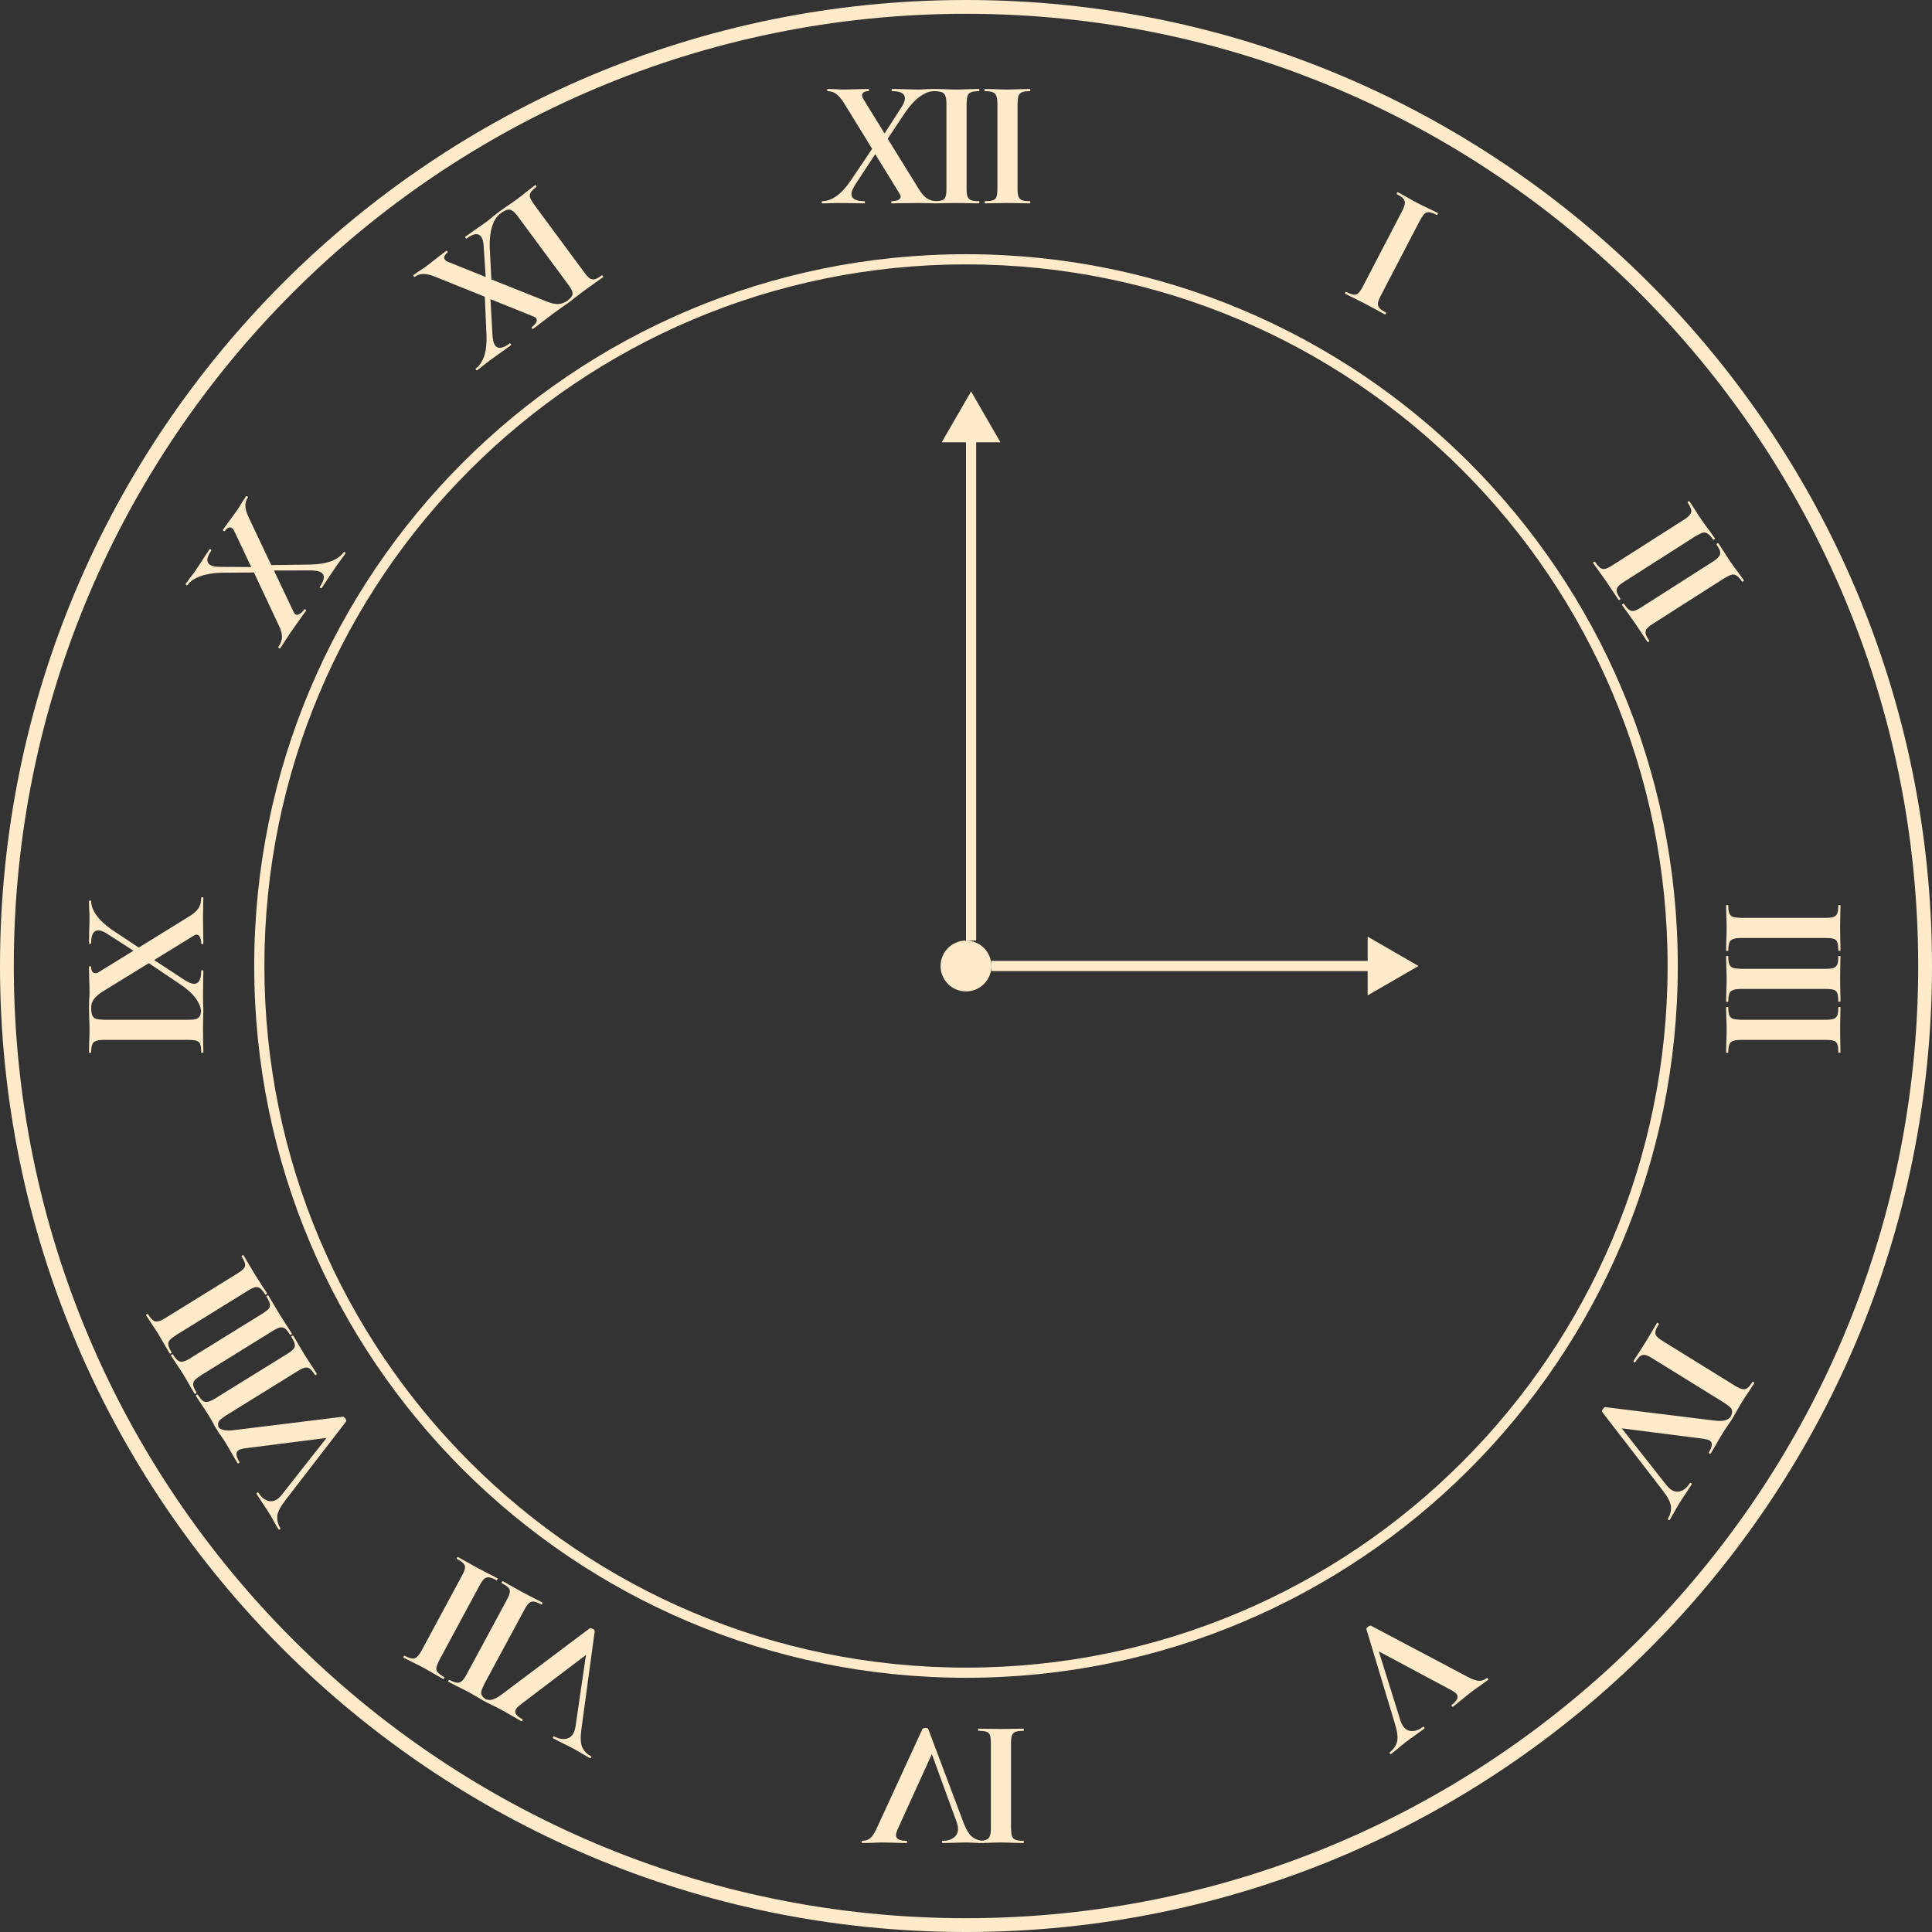 <svg width="380" height="380" viewBox="0 0 380 380" fill="none" xmlns="http://www.w3.org/2000/svg">
<rect x="0" y="0" width="380" height="380" fill="#333333" stroke="none"/>
<path fill-rule="evenodd" clip-rule="evenodd" d="M190 328C266.215 328 328 266.215 328 190C328 113.785 266.215 52 190 52C113.785 52 52 113.785 52 190C52 266.215 113.785 328 190 328ZM190 330C267.32 330 330 267.32 330 190C330 112.68 267.32 50 190 50C112.68 50 50 112.68 50 190C50 267.32 112.68 330 190 330Z" fill="#FFEBC9"/>
<path fill-rule="evenodd" clip-rule="evenodd" d="M190 377.286C293.435 377.286 377.286 293.435 377.286 190C377.286 86.565 293.435 2.714 190 2.714C86.565 2.714 2.714 86.565 2.714 190C2.714 293.435 86.565 377.286 190 377.286ZM190 380C294.934 380 380 294.934 380 190C380 85.066 294.934 0 190 0C85.066 0 0 85.066 0 190C0 294.934 85.066 380 190 380Z" fill="#FFEBC9"/>
<circle cx="190" cy="190" r="5" fill="#FFEBC9"/>
<path d="M184.356 39.568C184.452 39.568 184.5 39.64 184.5 39.784C184.5 39.928 184.452 40 184.356 40C183.684 40 183.156 39.988 182.772 39.964L180.648 39.928L177.48 39.964C176.952 39.988 176.28 40 175.464 40C175.344 40 175.284 39.928 175.284 39.784C175.284 39.64 175.344 39.568 175.464 39.568C175.872 39.568 176.256 39.496 176.616 39.352C176.976 39.184 177.156 38.956 177.156 38.668C177.156 38.524 177.096 38.356 176.976 38.164L172.152 30.316L168.228 36.292C167.724 37.084 167.472 37.708 167.472 38.164C167.472 39.1 168.312 39.568 169.992 39.568C170.088 39.568 170.136 39.64 170.136 39.784C170.136 39.928 170.088 40 169.992 40C169.152 40 168.456 39.988 167.904 39.964L164.88 39.928L163.26 39.964C162.924 39.988 162.432 40 161.784 40C161.664 40 161.604 39.928 161.604 39.784C161.604 39.64 161.664 39.568 161.784 39.568C162.624 39.568 163.524 39.244 164.484 38.596C165.444 37.924 166.38 36.916 167.292 35.572L171.54 29.272L166.14 20.488C165.588 19.576 165.06 18.928 164.556 18.544C164.052 18.136 163.464 17.932 162.792 17.932C162.72 17.932 162.684 17.86 162.684 17.716C162.684 17.572 162.72 17.5 162.792 17.5L164.268 17.536C164.892 17.584 165.372 17.608 165.708 17.608C166.524 17.608 167.58 17.584 168.876 17.536L170.748 17.5C170.868 17.5 170.928 17.572 170.928 17.716C170.928 17.86 170.868 17.932 170.748 17.932C170.412 17.932 170.124 18.004 169.884 18.148C169.668 18.292 169.56 18.496 169.56 18.76C169.56 18.976 169.62 19.18 169.74 19.372L173.988 26.248L177.228 21.208C177.732 20.464 177.984 19.84 177.984 19.336C177.984 18.4 177.156 17.932 175.5 17.932C175.404 17.932 175.356 17.86 175.356 17.716C175.356 17.572 175.392 17.5 175.464 17.5L177.552 17.536C178.896 17.584 179.928 17.608 180.648 17.608C180.984 17.608 181.512 17.584 182.232 17.536L183.672 17.5C183.792 17.5 183.852 17.572 183.852 17.716C183.852 17.86 183.792 17.932 183.672 17.932C182.856 17.932 181.968 18.268 181.008 18.94C180.072 19.588 179.124 20.584 178.164 21.928L174.6 27.292L180.612 37.012C181.164 37.948 181.716 38.608 182.268 38.992C182.82 39.376 183.516 39.568 184.356 39.568ZM183.706 40C183.658 40 183.634 39.928 183.634 39.784C183.634 39.64 183.658 39.568 183.706 39.568C184.45 39.568 184.978 39.508 185.29 39.388C185.626 39.268 185.854 39.04 185.974 38.704C186.094 38.368 186.154 37.828 186.154 37.084V20.416C186.154 19.72 186.082 19.204 185.938 18.868C185.818 18.508 185.59 18.268 185.254 18.148C184.918 18.004 184.402 17.932 183.706 17.932C183.658 17.932 183.622 17.86 183.598 17.716C183.598 17.572 183.634 17.5 183.706 17.5L185.506 17.536C186.562 17.584 187.414 17.608 188.062 17.608C188.782 17.608 189.694 17.584 190.798 17.536L192.562 17.5C192.61 17.5 192.634 17.572 192.634 17.716C192.634 17.86 192.61 17.932 192.562 17.932C191.842 17.932 191.314 18.004 190.978 18.148C190.642 18.292 190.414 18.532 190.294 18.868C190.198 19.204 190.138 19.744 190.114 20.488V37.084C190.114 37.804 190.174 38.332 190.294 38.668C190.438 39.004 190.678 39.244 191.014 39.388C191.35 39.508 191.866 39.568 192.562 39.568C192.61 39.568 192.634 39.64 192.634 39.784C192.634 39.928 192.61 40 192.562 40C191.818 40 191.218 39.988 190.762 39.964L188.134 39.928L185.578 39.964C185.122 39.988 184.498 40 183.706 40ZM193.729 40C193.681 40 193.657 39.928 193.657 39.784C193.657 39.64 193.681 39.568 193.729 39.568C194.473 39.568 195.001 39.508 195.313 39.388C195.649 39.268 195.877 39.04 195.997 38.704C196.117 38.368 196.177 37.828 196.177 37.084V20.416C196.177 19.72 196.105 19.204 195.961 18.868C195.841 18.508 195.613 18.268 195.277 18.148C194.941 18.004 194.425 17.932 193.729 17.932C193.681 17.932 193.645 17.86 193.621 17.716C193.621 17.572 193.657 17.5 193.729 17.5L195.529 17.536C196.585 17.584 197.437 17.608 198.085 17.608C198.805 17.608 199.717 17.584 200.821 17.536L202.585 17.5C202.633 17.5 202.657 17.572 202.657 17.716C202.657 17.86 202.633 17.932 202.585 17.932C201.865 17.932 201.337 18.004 201.001 18.148C200.665 18.292 200.437 18.532 200.317 18.868C200.221 19.204 200.161 19.744 200.137 20.488V37.084C200.137 37.804 200.197 38.332 200.317 38.668C200.461 39.004 200.701 39.244 201.037 39.388C201.373 39.508 201.889 39.568 202.585 39.568C202.633 39.568 202.657 39.64 202.657 39.784C202.657 39.928 202.633 40 202.585 40C201.841 40 201.241 39.988 200.785 39.964L198.157 39.928L195.601 39.964C195.145 39.988 194.521 40 193.729 40Z" fill="#FFEBC9"/>
<path d="M264.558 57.767C264.516 57.745 264.528 57.67 264.594 57.542C264.661 57.415 264.715 57.362 264.758 57.384C265.418 57.727 265.914 57.918 266.246 57.956C266.6 58.005 266.907 57.907 267.169 57.665C267.43 57.422 267.733 56.971 268.076 56.311L275.773 41.526C276.094 40.909 276.269 40.418 276.296 40.053C276.356 39.679 276.264 39.361 276.022 39.099C275.79 38.816 275.366 38.514 274.748 38.193C274.706 38.17 274.707 38.09 274.752 37.951C274.819 37.823 274.884 37.776 274.948 37.809L276.528 38.672C277.442 39.203 278.187 39.617 278.762 39.917C279.4 40.249 280.22 40.649 281.222 41.116L282.803 41.899C282.846 41.921 282.834 41.996 282.767 42.123C282.701 42.251 282.646 42.304 282.604 42.282C281.965 41.949 281.463 41.77 281.099 41.742C280.734 41.715 280.421 41.822 280.16 42.065C279.919 42.319 279.617 42.77 279.252 43.419L271.589 58.14C271.256 58.778 271.066 59.274 271.017 59.628C270.99 59.992 271.092 60.316 271.323 60.599C271.566 60.86 271.996 61.152 272.613 61.473C272.656 61.495 272.644 61.57 272.577 61.698C272.511 61.826 272.456 61.879 272.414 61.856C271.754 61.513 271.227 61.225 270.834 60.993L268.519 59.748L266.236 58.6C265.82 58.41 265.261 58.133 264.558 57.767Z" fill="#FFEBC9"/>
<path d="M313.334 110.72C313.307 110.681 313.354 110.622 313.475 110.545C313.597 110.467 313.671 110.448 313.698 110.488C314.12 111.101 314.47 111.503 314.748 111.696C315.04 111.908 315.362 111.973 315.713 111.891C316.064 111.809 316.554 111.568 317.181 111.168L331.233 102.203C331.819 101.829 332.214 101.492 332.415 101.192C332.651 100.9 332.724 100.583 332.634 100.242C332.565 99.888 332.333 99.424 331.938 98.851C331.911 98.811 331.951 98.743 332.059 98.646C332.18 98.568 332.261 98.559 332.302 98.618L333.293 100.12C333.852 101.016 334.315 101.73 334.682 102.264C335.091 102.857 335.628 103.595 336.295 104.478L337.326 105.912C337.353 105.951 337.306 106.01 337.185 106.087C337.063 106.165 336.989 106.184 336.962 106.144C336.553 105.551 336.193 105.155 335.881 104.956C335.569 104.757 335.237 104.698 334.886 104.78C334.548 104.881 334.059 105.122 333.418 105.503L319.427 114.429C318.82 114.816 318.409 115.15 318.194 115.429C317.992 115.729 317.926 116.055 317.995 116.409C318.085 116.751 318.327 117.208 318.722 117.781C318.749 117.821 318.702 117.879 318.581 117.957C318.459 118.034 318.385 118.053 318.358 118.013C317.936 117.401 317.605 116.9 317.367 116.512L315.906 114.328L314.426 112.242C314.147 111.88 313.783 111.372 313.334 110.72ZM319.019 118.974C318.992 118.934 319.039 118.876 319.16 118.799C319.282 118.721 319.356 118.702 319.383 118.742C319.805 119.354 320.156 119.757 320.434 119.949C320.725 120.161 321.047 120.227 321.398 120.145C321.75 120.063 322.239 119.822 322.866 119.422L336.918 110.457C337.505 110.082 337.899 109.746 338.1 109.446C338.336 109.154 338.409 108.837 338.319 108.496C338.25 108.141 338.018 107.678 337.623 107.105C337.596 107.065 337.636 106.997 337.744 106.899C337.866 106.822 337.947 106.813 337.988 106.872L338.978 108.374C339.537 109.269 340 109.984 340.367 110.518C340.776 111.111 341.313 111.849 341.98 112.732L343.011 114.166C343.038 114.205 342.991 114.264 342.87 114.341C342.749 114.418 342.674 114.437 342.647 114.398C342.239 113.805 341.878 113.409 341.566 113.21C341.254 113.01 340.923 112.952 340.571 113.034C340.234 113.135 339.744 113.376 339.104 113.757L325.112 122.683C324.505 123.07 324.094 123.404 323.879 123.683C323.678 123.982 323.611 124.309 323.681 124.663C323.77 125.005 324.012 125.462 324.407 126.035C324.434 126.074 324.387 126.133 324.266 126.21C324.144 126.288 324.07 126.307 324.043 126.267C323.621 125.655 323.291 125.154 323.052 124.766L321.592 122.582L320.111 120.496C319.833 120.134 319.468 119.626 319.019 118.974Z" fill="#FFEBC9"/>
<path d="M362 206.984C362 207.032 361.928 207.056 361.784 207.056C361.64 207.056 361.568 207.032 361.568 206.984C361.568 206.24 361.508 205.712 361.388 205.4C361.268 205.064 361.04 204.836 360.704 204.716C360.368 204.596 359.828 204.536 359.084 204.536H342.416C341.72 204.536 341.204 204.608 340.868 204.752C340.508 204.872 340.268 205.1 340.148 205.436C340.004 205.772 339.932 206.288 339.932 206.984C339.932 207.032 339.86 207.068 339.716 207.092C339.572 207.092 339.5 207.056 339.5 206.984L339.536 205.184C339.584 204.128 339.608 203.276 339.608 202.628C339.608 201.908 339.584 200.996 339.536 199.892L339.5 198.128C339.5 198.08 339.572 198.056 339.716 198.056C339.86 198.056 339.932 198.08 339.932 198.128C339.932 198.848 340.004 199.376 340.148 199.712C340.292 200.048 340.532 200.276 340.868 200.396C341.204 200.492 341.744 200.552 342.488 200.576H359.084C359.804 200.576 360.332 200.516 360.668 200.396C361.004 200.252 361.244 200.012 361.388 199.676C361.508 199.34 361.568 198.824 361.568 198.128C361.568 198.08 361.64 198.056 361.784 198.056C361.928 198.056 362 198.08 362 198.128C362 198.872 361.988 199.472 361.964 199.928L361.928 202.556L361.964 205.112C361.988 205.568 362 206.192 362 206.984ZM362 196.962C362 197.01 361.928 197.034 361.784 197.034C361.64 197.034 361.568 197.01 361.568 196.962C361.568 196.218 361.508 195.69 361.388 195.378C361.268 195.042 361.04 194.814 360.704 194.694C360.368 194.574 359.828 194.514 359.084 194.514H342.416C341.72 194.514 341.204 194.586 340.868 194.73C340.508 194.85 340.268 195.078 340.148 195.414C340.004 195.75 339.932 196.266 339.932 196.962C339.932 197.01 339.86 197.046 339.716 197.07C339.572 197.07 339.5 197.034 339.5 196.962L339.536 195.162C339.584 194.106 339.608 193.254 339.608 192.606C339.608 191.886 339.584 190.974 339.536 189.87L339.5 188.106C339.5 188.058 339.572 188.034 339.716 188.034C339.86 188.034 339.932 188.058 339.932 188.106C339.932 188.826 340.004 189.354 340.148 189.69C340.292 190.026 340.532 190.254 340.868 190.374C341.204 190.47 341.744 190.53 342.488 190.554H359.084C359.804 190.554 360.332 190.494 360.668 190.374C361.004 190.23 361.244 189.99 361.388 189.654C361.508 189.318 361.568 188.802 361.568 188.106C361.568 188.058 361.64 188.034 361.784 188.034C361.928 188.034 362 188.058 362 188.106C362 188.85 361.988 189.45 361.964 189.906L361.928 192.534L361.964 195.09C361.988 195.546 362 196.17 362 196.962ZM362 186.939C362 186.987 361.928 187.011 361.784 187.011C361.64 187.011 361.568 186.987 361.568 186.939C361.568 186.195 361.508 185.667 361.388 185.355C361.268 185.019 361.04 184.791 360.704 184.671C360.368 184.551 359.828 184.491 359.084 184.491H342.416C341.72 184.491 341.204 184.563 340.868 184.707C340.508 184.827 340.268 185.055 340.148 185.391C340.004 185.727 339.932 186.243 339.932 186.939C339.932 186.987 339.86 187.023 339.716 187.047C339.572 187.047 339.5 187.011 339.5 186.939L339.536 185.139C339.584 184.083 339.608 183.231 339.608 182.583C339.608 181.863 339.584 180.951 339.536 179.847L339.5 178.083C339.5 178.035 339.572 178.011 339.716 178.011C339.86 178.011 339.932 178.035 339.932 178.083C339.932 178.803 340.004 179.331 340.148 179.667C340.292 180.003 340.532 180.231 340.868 180.351C341.204 180.447 341.744 180.507 342.488 180.531H359.084C359.804 180.531 360.332 180.471 360.668 180.351C361.004 180.207 361.244 179.967 361.388 179.631C361.508 179.295 361.568 178.779 361.568 178.083C361.568 178.035 361.64 178.011 361.784 178.011C361.928 178.011 362 178.035 362 178.083C362 178.827 361.988 179.427 361.964 179.883L361.928 182.511L361.964 185.067C361.988 185.523 362 186.147 362 186.939Z" fill="#FFEBC9"/>
<path d="M40 206.984C40 207.032 39.928 207.056 39.784 207.056C39.64 207.056 39.568 207.032 39.568 206.984C39.568 206.24 39.508 205.712 39.388 205.4C39.268 205.064 39.04 204.836 38.704 204.716C38.368 204.596 37.828 204.536 37.084 204.536H20.416C19.72 204.536 19.204 204.608 18.868 204.752C18.508 204.872 18.268 205.1 18.148 205.436C18.004 205.772 17.932 206.288 17.932 206.984C17.932 207.032 17.86 207.068 17.716 207.092C17.572 207.092 17.5 207.056 17.5 206.984L17.536 205.184C17.584 204.128 17.608 203.276 17.608 202.628C17.608 201.908 17.584 200.996 17.536 199.892L17.5 198.128C17.5 198.08 17.572 198.056 17.716 198.056C17.86 198.056 17.932 198.08 17.932 198.128C17.932 198.848 18.004 199.376 18.148 199.712C18.292 200.048 18.532 200.276 18.868 200.396C19.204 200.492 19.744 200.552 20.488 200.576H37.084C37.804 200.576 38.332 200.516 38.668 200.396C39.004 200.252 39.244 200.012 39.388 199.676C39.508 199.34 39.568 198.824 39.568 198.128C39.568 198.08 39.64 198.056 39.784 198.056C39.928 198.056 40 198.08 40 198.128C40 198.872 39.988 199.472 39.964 199.928L39.928 202.556L39.964 205.112C39.988 205.568 40 206.192 40 206.984ZM39.568 176.622C39.568 176.526 39.64 176.478 39.784 176.478C39.928 176.478 40 176.526 40 176.622C40 177.294 39.988 177.822 39.964 178.206L39.928 180.33L39.964 183.498C39.988 184.026 40 184.698 40 185.514C40 185.634 39.928 185.694 39.784 185.694C39.64 185.694 39.568 185.634 39.568 185.514C39.568 185.106 39.496 184.722 39.352 184.362C39.184 184.002 38.956 183.822 38.668 183.822C38.524 183.822 38.356 183.882 38.164 184.002L30.316 188.826L36.292 192.75C37.084 193.254 37.708 193.506 38.164 193.506C39.1 193.506 39.568 192.666 39.568 190.986C39.568 190.89 39.64 190.842 39.784 190.842C39.928 190.842 40 190.89 40 190.986C40 191.826 39.988 192.522 39.964 193.074L39.928 196.098L39.964 197.718C39.988 198.054 40 198.546 40 199.194C40 199.314 39.928 199.374 39.784 199.374C39.64 199.374 39.568 199.314 39.568 199.194C39.568 198.354 39.244 197.454 38.596 196.494C37.924 195.534 36.916 194.598 35.572 193.686L29.272 189.438L20.488 194.838C19.576 195.39 18.928 195.918 18.544 196.422C18.136 196.926 17.932 197.514 17.932 198.186C17.932 198.258 17.86 198.294 17.716 198.294C17.572 198.294 17.5 198.258 17.5 198.186L17.536 196.71C17.584 196.086 17.608 195.606 17.608 195.27C17.608 194.454 17.584 193.398 17.536 192.102L17.5 190.23C17.5 190.11 17.572 190.05 17.716 190.05C17.86 190.05 17.932 190.11 17.932 190.23C17.932 190.566 18.004 190.854 18.148 191.094C18.292 191.31 18.496 191.418 18.76 191.418C18.976 191.418 19.18 191.358 19.372 191.238L26.248 186.99L21.208 183.75C20.464 183.246 19.84 182.994 19.336 182.994C18.4 182.994 17.932 183.822 17.932 185.478C17.932 185.574 17.86 185.622 17.716 185.622C17.572 185.622 17.5 185.586 17.5 185.514L17.536 183.426C17.584 182.082 17.608 181.05 17.608 180.33C17.608 179.994 17.584 179.466 17.536 178.746L17.5 177.306C17.5 177.186 17.572 177.126 17.716 177.126C17.86 177.126 17.932 177.186 17.932 177.306C17.932 178.122 18.268 179.01 18.94 179.97C19.588 180.906 20.584 181.854 21.928 182.814L27.292 186.378L37.012 180.366C37.948 179.814 38.608 179.262 38.992 178.71C39.376 178.158 39.568 177.462 39.568 176.622Z" fill="#FFEBC9"/>
<path d="M325.917 260.198C325.942 260.157 326.016 260.175 326.138 260.251C326.261 260.326 326.309 260.385 326.284 260.426C325.893 261.058 325.666 261.539 325.604 261.867C325.529 262.216 325.603 262.53 325.826 262.809C326.048 263.088 326.476 263.423 327.109 263.814L341.284 272.583C341.876 272.949 342.352 273.159 342.714 273.213C343.083 273.301 343.407 273.233 343.686 273.01C343.985 272.8 344.318 272.399 344.684 271.807C344.709 271.767 344.79 271.774 344.925 271.829C345.047 271.905 345.089 271.974 345.052 272.035L344.074 273.547C343.478 274.419 343.009 275.131 342.668 275.682C342.289 276.295 341.83 277.083 341.29 278.047L340.393 279.566C340.367 279.607 340.294 279.59 340.171 279.514C340.049 279.438 340 279.38 340.025 279.339C340.404 278.727 340.621 278.24 340.675 277.878C340.729 277.517 340.645 277.197 340.422 276.918C340.187 276.659 339.76 276.324 339.139 275.913L325.025 267.182C324.413 266.803 323.933 266.576 323.584 266.502C323.222 266.447 322.892 266.525 322.593 266.735C322.314 266.958 321.991 267.365 321.625 267.957C321.6 267.998 321.526 267.98 321.404 267.905C321.281 267.829 321.232 267.771 321.258 267.73C321.649 267.097 321.975 266.593 322.235 266.218L323.648 264.002L324.962 261.809C325.182 261.409 325.5 260.872 325.917 260.198ZM328.435 298.897C328.372 298.999 328.279 299.012 328.157 298.937C328.034 298.861 328.005 298.772 328.068 298.67C328.535 297.915 328.731 297.119 328.656 296.282C328.568 295.466 328.012 294.403 326.989 293.092L315.126 277.711C315.062 277.587 315.105 277.402 315.257 277.157C315.32 277.055 315.403 276.966 315.507 276.889C315.591 276.8 315.659 276.757 315.713 276.762L336.992 279.384C338.036 279.522 338.818 279.512 339.339 279.354C339.88 279.209 340.327 278.851 340.681 278.28C340.719 278.218 340.799 278.226 340.921 278.301C341.044 278.377 341.092 278.435 341.067 278.476L340.033 280.08C339.537 280.79 339.182 281.318 338.968 281.665C338.488 282.44 337.965 283.331 337.4 284.336L336.503 285.855C336.44 285.957 336.347 285.97 336.224 285.894C336.102 285.818 336.072 285.73 336.135 285.628C336.842 284.485 336.88 283.717 336.247 283.326C336.022 283.187 335.666 283.079 335.177 283.003L318.972 280.937L327.743 292.077C328.091 292.518 328.429 292.84 328.755 293.042C329.388 293.433 330.023 293.502 330.66 293.247C331.318 293.005 331.887 292.496 332.367 291.72C332.417 291.638 332.504 291.636 332.626 291.711C332.749 291.787 332.785 291.866 332.734 291.947L331.738 293.49C331.141 294.363 330.616 295.166 330.161 295.901C329.909 296.309 329.614 296.832 329.276 297.47L328.435 298.897Z" fill="#FFEBC9"/>
<path d="M273.641 344.963C273.546 345.035 273.455 345.015 273.367 344.9C273.28 344.786 273.284 344.692 273.379 344.619C274.085 344.08 274.551 343.406 274.779 342.598C274.988 341.804 274.847 340.612 274.358 339.023L268.751 320.425C268.735 320.286 268.842 320.129 269.071 319.955C269.166 319.882 269.276 319.828 269.401 319.793C269.511 319.739 269.59 319.724 269.638 319.748L288.587 329.777C289.513 330.278 290.248 330.547 290.791 330.585C291.348 330.642 291.894 330.467 292.427 330.059C292.485 330.015 292.557 330.05 292.644 330.165C292.732 330.279 292.757 330.351 292.718 330.38L291.181 331.51C290.465 331.997 289.945 332.364 289.621 332.612C288.897 333.166 288.091 333.812 287.205 334.549L285.826 335.649C285.73 335.722 285.639 335.701 285.551 335.587C285.464 335.472 285.468 335.379 285.563 335.306C286.631 334.49 286.939 333.786 286.487 333.195C286.327 332.985 286.032 332.757 285.602 332.512L271.196 324.81L275.424 338.344C275.592 338.88 275.793 339.3 276.026 339.605C276.478 340.196 277.047 340.486 277.733 340.475C278.434 340.483 279.147 340.21 279.872 339.657C279.948 339.598 280.03 339.626 280.117 339.741C280.205 339.855 280.21 339.941 280.134 340L278.653 341.086C277.785 341.689 277.008 342.253 276.322 342.778C275.94 343.069 275.478 343.453 274.935 343.928L273.641 344.963Z" fill="#FFEBC9"/>
<path d="M111.783 59.026C111.861 58.969 111.942 58.999 112.028 59.114C112.113 59.23 112.117 59.317 112.04 59.374C111.5 59.773 111.068 60.077 110.745 60.286L109.016 61.52L106.489 63.432C106.079 63.765 105.546 64.174 104.89 64.659C104.793 64.731 104.702 64.708 104.617 64.593C104.531 64.477 104.536 64.383 104.633 64.312C104.961 64.069 105.227 63.783 105.431 63.453C105.621 63.104 105.63 62.814 105.459 62.582C105.373 62.467 105.225 62.367 105.014 62.284L96.47 58.84L96.867 65.978C96.932 66.915 97.1 67.567 97.371 67.933C97.928 68.686 98.882 68.563 100.232 67.564C100.31 67.507 100.391 67.537 100.477 67.653C100.562 67.768 100.566 67.855 100.489 67.912C99.814 68.411 99.247 68.815 98.789 69.124L96.336 70.892L95.054 71.884C94.798 72.103 94.41 72.406 93.889 72.791C93.792 72.862 93.701 72.84 93.616 72.724C93.53 72.608 93.535 72.515 93.632 72.443C94.307 71.944 94.839 71.148 95.225 70.057C95.598 68.946 95.751 67.579 95.686 65.956L95.357 58.365L85.793 54.511C84.808 54.105 83.998 53.898 83.364 53.889C82.716 53.86 82.122 54.046 81.582 54.445C81.524 54.488 81.452 54.452 81.367 54.336C81.281 54.22 81.267 54.141 81.325 54.098L82.533 53.249C83.064 52.917 83.464 52.651 83.734 52.451C84.39 51.966 85.225 51.319 86.239 50.51L87.723 49.369C87.82 49.297 87.911 49.32 87.996 49.435C88.082 49.551 88.076 49.645 87.98 49.716C87.71 49.916 87.521 50.145 87.413 50.403C87.325 50.648 87.36 50.876 87.517 51.088C87.645 51.262 87.814 51.39 88.025 51.473L95.528 54.478L95.138 48.499C95.101 47.601 94.933 46.949 94.633 46.544C94.077 45.791 93.133 45.907 91.801 46.892C91.724 46.949 91.643 46.919 91.557 46.803C91.471 46.688 91.457 46.608 91.515 46.566L93.216 45.353C94.325 44.593 95.169 43.999 95.748 43.571C96.019 43.371 96.429 43.038 96.979 42.572L98.116 41.687C98.213 41.615 98.304 41.638 98.389 41.753C98.475 41.869 98.469 41.963 98.373 42.034C97.717 42.519 97.202 43.317 96.83 44.428C96.462 45.506 96.292 46.87 96.319 48.522L96.641 54.953L107.253 59.196C108.254 59.621 109.09 59.824 109.762 59.804C110.434 59.785 111.108 59.526 111.783 59.026ZM111.518 59.76C111.479 59.788 111.417 59.745 111.332 59.629C111.246 59.513 111.222 59.441 111.261 59.413C111.859 58.97 112.248 58.608 112.428 58.326C112.627 58.03 112.675 57.711 112.571 57.37C112.468 57.028 112.195 56.558 111.753 55.96L101.845 42.556C101.432 41.996 101.067 41.624 100.752 41.44C100.441 41.221 100.115 41.164 99.774 41.267C99.418 41.351 98.96 41.6 98.4 42.014C98.362 42.042 98.29 42.006 98.185 41.904C98.1 41.788 98.086 41.709 98.144 41.666L99.612 40.625C100.49 40.036 101.19 39.549 101.711 39.164C102.29 38.736 103.009 38.174 103.868 37.48L105.265 36.402C105.304 36.374 105.366 36.417 105.452 36.533C105.537 36.649 105.561 36.721 105.522 36.749C104.943 37.178 104.561 37.549 104.377 37.865C104.192 38.18 104.151 38.509 104.255 38.85C104.377 39.178 104.65 39.648 105.073 40.26L114.938 53.606C115.366 54.185 115.728 54.574 116.024 54.773C116.339 54.957 116.675 55.008 117.031 54.924C117.372 54.821 117.823 54.562 118.383 54.148C118.421 54.12 118.483 54.163 118.569 54.279C118.655 54.395 118.678 54.467 118.639 54.496C118.041 54.938 117.552 55.285 117.171 55.537L115.036 57.07L113.002 58.618C112.649 58.909 112.155 59.289 111.518 59.76Z" fill="#FFEBC9"/>
<path d="M54.763 127.239C54.709 127.318 54.742 127.396 54.864 127.473C54.985 127.551 55.073 127.55 55.127 127.471C55.509 126.918 55.798 126.476 55.996 126.147L57.17 124.379L58.998 121.789C59.317 121.367 59.709 120.82 60.172 120.148C60.24 120.049 60.213 119.961 60.092 119.884C59.97 119.806 59.876 119.817 59.807 119.916C59.576 120.252 59.297 120.529 58.972 120.748C58.626 120.954 58.332 120.98 58.089 120.825C57.968 120.748 57.86 120.608 57.766 120.406L53.886 112.212L61.15 112.195C62.104 112.205 62.773 112.334 63.157 112.579C63.946 113.082 63.864 114.026 62.911 115.409C62.857 115.488 62.891 115.567 63.012 115.644C63.133 115.722 63.221 115.721 63.276 115.642C63.752 114.95 64.137 114.37 64.43 113.903L66.115 111.393L67.064 110.078C67.275 109.814 67.564 109.416 67.932 108.882C68 108.783 67.973 108.695 67.852 108.618C67.73 108.54 67.636 108.551 67.567 108.65C67.091 109.341 66.307 109.908 65.216 110.35C64.105 110.78 62.725 111.008 61.074 111.036L53.353 111.146L49.011 101.975C48.556 101.03 48.309 100.246 48.271 99.625C48.213 98.99 48.374 98.396 48.756 97.843C48.797 97.784 48.756 97.715 48.635 97.638C48.514 97.56 48.432 97.551 48.392 97.61L47.585 98.845C47.271 99.385 47.019 99.793 46.828 100.07C46.366 100.742 45.746 101.599 44.971 102.64L43.878 104.163C43.81 104.261 43.837 104.349 43.958 104.427C44.08 104.504 44.175 104.494 44.243 104.395C44.433 104.118 44.657 103.92 44.915 103.8C45.159 103.699 45.392 103.72 45.615 103.862C45.797 103.978 45.935 104.137 46.028 104.339L49.415 111.536L43.329 111.493C42.416 111.508 41.746 111.38 41.322 111.109C40.532 110.606 40.608 109.672 41.547 108.308C41.602 108.229 41.568 108.151 41.447 108.074C41.325 107.996 41.244 107.987 41.203 108.046L40.049 109.785C39.327 110.918 38.762 111.781 38.354 112.374C38.163 112.65 37.843 113.072 37.394 113.639L36.547 114.806C36.479 114.905 36.506 114.993 36.627 115.07C36.749 115.148 36.843 115.137 36.911 115.038C37.374 114.366 38.161 113.816 39.272 113.387C40.35 112.964 41.727 112.719 43.405 112.652L49.948 112.601L54.732 122.781C55.208 123.739 55.452 124.548 55.462 125.209C55.473 125.87 55.24 126.547 54.763 127.239Z" fill="#FFEBC9"/>
<path d="M47.873 246.871C47.848 246.83 47.774 246.848 47.651 246.924C47.529 246.999 47.48 247.058 47.506 247.098C47.897 247.731 48.124 248.212 48.186 248.54C48.261 248.889 48.187 249.203 47.964 249.482C47.741 249.761 47.314 250.096 46.681 250.487L32.506 259.255C31.914 259.622 31.437 259.832 31.076 259.886C30.706 259.973 30.382 259.906 30.103 259.683C29.804 259.473 29.471 259.072 29.105 258.48C29.08 258.44 29 258.447 28.865 258.502C28.742 258.578 28.7 258.646 28.738 258.708L29.715 260.219C30.312 261.092 30.78 261.804 31.121 262.355C31.5 262.968 31.959 263.756 32.499 264.72L33.397 266.239C33.422 266.28 33.496 266.262 33.618 266.187C33.741 266.111 33.789 266.053 33.764 266.012C33.386 265.4 33.169 264.913 33.115 264.551C33.06 264.19 33.145 263.869 33.367 263.591C33.602 263.332 34.03 262.997 34.65 262.585L48.764 253.855C49.376 253.476 49.857 253.249 50.206 253.175C50.567 253.12 50.898 253.198 51.197 253.408C51.476 253.631 51.798 254.038 52.164 254.63C52.19 254.671 52.264 254.653 52.386 254.578C52.508 254.502 52.557 254.443 52.532 254.403C52.14 253.77 51.815 253.266 51.554 252.891L50.141 250.675L48.827 248.482C48.608 248.082 48.29 247.545 47.873 246.871ZM52.767 254.782C52.741 254.741 52.667 254.759 52.545 254.835C52.423 254.91 52.374 254.969 52.399 255.01C52.791 255.642 53.017 256.123 53.079 256.451C53.154 256.8 53.08 257.114 52.858 257.393C52.635 257.672 52.207 258.007 51.575 258.398L37.399 267.167C36.807 267.533 36.331 267.743 35.969 267.797C35.6 267.885 35.276 267.817 34.997 267.594C34.698 267.384 34.365 266.983 33.999 266.391C33.974 266.351 33.894 266.358 33.758 266.413C33.636 266.489 33.594 266.558 33.632 266.619L34.609 268.131C35.206 269.003 35.674 269.715 36.015 270.266C36.394 270.879 36.853 271.667 37.393 272.631L38.291 274.15C38.316 274.191 38.39 274.174 38.512 274.098C38.635 274.022 38.683 273.964 38.658 273.923C38.279 273.311 38.063 272.824 38.008 272.462C37.954 272.101 38.038 271.781 38.261 271.502C38.496 271.243 38.924 270.908 39.544 270.496L53.658 261.766C54.27 261.387 54.751 261.16 55.1 261.086C55.461 261.031 55.791 261.109 56.091 261.319C56.37 261.542 56.692 261.949 57.058 262.541C57.083 262.582 57.157 262.564 57.28 262.489C57.402 262.413 57.451 262.355 57.425 262.314C57.034 261.681 56.708 261.177 56.448 260.802L55.035 258.586L53.721 256.393C53.501 255.993 53.183 255.456 52.767 254.782ZM57.66 262.693C57.635 262.653 57.561 262.67 57.439 262.746C57.316 262.822 57.268 262.88 57.293 262.921C57.684 263.553 57.911 264.034 57.973 264.362C58.048 264.711 57.974 265.025 57.751 265.304C57.529 265.583 57.101 265.918 56.468 266.309L42.293 275.078C41.701 275.444 41.224 275.654 40.863 275.708C40.494 275.796 40.169 275.728 39.891 275.505C39.592 275.295 39.259 274.895 38.893 274.303C38.867 274.262 38.787 274.269 38.652 274.324C38.53 274.4 38.487 274.469 38.525 274.53L39.503 276.042C40.099 276.915 40.568 277.626 40.909 278.178C41.287 278.79 41.747 279.578 42.287 280.542L43.184 282.061C43.209 282.102 43.283 282.085 43.406 282.009C43.528 281.933 43.577 281.875 43.551 281.834C43.173 281.222 42.956 280.735 42.902 280.373C42.848 280.012 42.932 279.692 43.154 279.413C43.39 279.155 43.817 278.819 44.437 278.408L58.551 269.677C59.164 269.298 59.644 269.072 59.993 268.997C60.355 268.943 60.685 269.02 60.984 269.23C61.263 269.453 61.586 269.86 61.952 270.452C61.977 270.493 62.051 270.476 62.173 270.4C62.296 270.324 62.344 270.266 62.319 270.225C61.928 269.592 61.602 269.088 61.342 268.713L59.928 266.497L58.614 264.304C58.395 263.904 58.077 263.367 57.66 262.693ZM54.763 300.78C54.826 300.882 54.919 300.895 55.041 300.819C55.164 300.744 55.194 300.655 55.13 300.553C54.663 299.798 54.467 299.002 54.542 298.165C54.63 297.349 55.186 296.285 56.209 294.975L68.072 279.594C68.136 279.47 68.093 279.285 67.941 279.04C67.878 278.938 67.795 278.849 67.691 278.772C67.607 278.682 67.539 278.64 67.485 278.645L46.206 281.267C45.163 281.405 44.38 281.395 43.859 281.237C43.318 281.092 42.871 280.734 42.517 280.162C42.48 280.101 42.399 280.108 42.277 280.184C42.154 280.26 42.106 280.318 42.131 280.359L43.166 281.963C43.661 282.672 44.016 283.201 44.23 283.548C44.71 284.323 45.233 285.213 45.798 286.218L46.695 287.738C46.758 287.84 46.851 287.853 46.974 287.777C47.096 287.701 47.126 287.612 47.063 287.51C46.356 286.367 46.319 285.6 46.951 285.209C47.176 285.07 47.532 284.962 48.021 284.885L64.226 282.82L55.455 293.96C55.107 294.401 54.769 294.723 54.443 294.925C53.81 295.316 53.175 295.384 52.538 295.13C51.88 294.887 51.311 294.378 50.831 293.603C50.781 293.521 50.694 293.518 50.572 293.594C50.45 293.67 50.413 293.748 50.464 293.83L51.461 295.373C52.057 296.245 52.582 297.049 53.037 297.784C53.289 298.192 53.584 298.715 53.922 299.353L54.763 300.78Z" fill="#FFEBC9"/>
<path d="M90.068 306.238C90.026 306.215 89.971 306.267 89.902 306.394C89.834 306.52 89.821 306.595 89.863 306.618C90.518 306.971 90.954 307.275 91.172 307.528C91.41 307.794 91.503 308.102 91.449 308.455C91.395 308.808 91.192 309.312 90.838 309.966L82.925 324.636C82.594 325.249 82.286 325.668 81.999 325.896C81.723 326.156 81.408 326.259 81.056 326.205C80.692 326.172 80.203 325.99 79.591 325.66C79.549 325.637 79.483 325.683 79.393 325.799C79.325 325.925 79.322 326.006 79.386 326.04L80.987 326.863C81.939 327.322 82.7 327.706 83.271 328.013C83.904 328.355 84.695 328.809 85.644 329.376L87.18 330.245C87.222 330.268 87.277 330.216 87.346 330.089C87.414 329.962 87.427 329.887 87.385 329.865C86.751 329.523 86.321 329.209 86.093 328.922C85.866 328.636 85.779 328.317 85.833 327.964C85.908 327.623 86.112 327.119 86.444 326.453L94.323 311.847C94.665 311.213 94.969 310.777 95.234 310.538C95.52 310.311 95.845 310.213 96.21 310.246C96.562 310.3 97.045 310.492 97.657 310.823C97.7 310.845 97.755 310.793 97.823 310.667C97.892 310.54 97.905 310.465 97.862 310.442C97.208 310.089 96.674 309.815 96.261 309.62L93.931 308.403L91.699 307.158C91.309 306.921 90.765 306.614 90.068 306.238ZM98.889 310.996C98.847 310.973 98.791 311.025 98.723 311.152C98.655 311.279 98.642 311.354 98.684 311.376C99.339 311.73 99.775 312.033 99.992 312.287C100.231 312.552 100.324 312.861 100.27 313.214C100.216 313.566 100.012 314.07 99.659 314.725L91.745 329.394C91.415 330.007 91.106 330.427 90.82 330.654C90.544 330.914 90.229 331.017 89.876 330.963C89.512 330.93 89.024 330.749 88.411 330.418C88.369 330.396 88.303 330.442 88.214 330.557C88.145 330.684 88.143 330.764 88.206 330.799L89.808 331.621C90.76 332.081 91.521 332.464 92.091 332.772C92.725 333.113 93.516 333.568 94.465 334.134L96.001 335.003C96.043 335.026 96.098 334.974 96.166 334.847C96.235 334.721 96.248 334.646 96.206 334.623C95.572 334.281 95.141 333.967 94.914 333.681C94.687 333.395 94.6 333.075 94.654 332.722C94.729 332.381 94.933 331.877 95.265 331.211L103.144 316.605C103.486 315.971 103.789 315.535 104.055 315.296C104.341 315.069 104.666 314.972 105.03 315.005C105.383 315.058 105.865 315.251 106.478 315.581C106.52 315.604 106.576 315.552 106.644 315.425C106.712 315.298 106.725 315.224 106.683 315.201C106.028 314.848 105.495 314.573 105.082 314.378L102.752 313.162L100.519 311.917C100.129 311.679 99.586 311.372 98.889 310.996ZM116.005 345.795C116.111 345.852 116.198 345.817 116.266 345.691C116.335 345.564 116.316 345.472 116.211 345.415C115.429 344.993 114.862 344.401 114.51 343.639C114.179 342.887 114.13 341.689 114.364 340.042L116.976 320.794C116.969 320.655 116.84 320.516 116.586 320.38C116.48 320.323 116.363 320.287 116.235 320.272C116.118 320.236 116.038 320.234 115.994 320.265L98.858 333.149C98.022 333.789 97.338 334.171 96.808 334.294C96.267 334.438 95.701 334.351 95.109 334.032C95.046 333.997 94.98 334.044 94.912 334.17C94.843 334.297 94.83 334.372 94.873 334.395L96.569 335.269C97.352 335.637 97.923 335.918 98.282 336.111C99.085 336.544 99.982 337.056 100.973 337.645L102.508 338.514C102.614 338.571 102.701 338.536 102.769 338.409C102.838 338.283 102.819 338.191 102.713 338.134C101.53 337.496 101.116 336.849 101.469 336.194C101.594 335.962 101.85 335.691 102.235 335.381L115.251 325.509L113.204 339.539C113.122 340.095 112.99 340.542 112.808 340.88C112.455 341.534 111.938 341.91 111.259 342.007C110.568 342.126 109.821 341.968 109.018 341.535C108.934 341.489 108.857 341.53 108.789 341.657C108.721 341.784 108.729 341.87 108.813 341.915L110.446 342.755C111.398 343.214 112.255 343.649 113.015 344.059C113.438 344.287 113.954 344.593 114.565 344.977L116.005 345.795Z" fill="#FFEBC9"/>
<path d="M193.58 362.5C193.7 362.5 193.76 362.428 193.76 362.284C193.76 362.14 193.7 362.068 193.58 362.068C192.692 362.068 191.912 361.816 191.24 361.312C190.592 360.808 189.98 359.776 189.404 358.216L182.564 340.036C182.492 339.916 182.312 339.856 182.024 339.856C181.904 339.856 181.784 339.88 181.664 339.928C181.544 339.952 181.472 339.988 181.448 340.036L172.484 359.512C172.052 360.472 171.632 361.132 171.224 361.492C170.816 361.876 170.276 362.068 169.604 362.068C169.532 362.068 169.496 362.14 169.496 362.284C169.496 362.428 169.52 362.5 169.568 362.5L171.476 362.464C172.34 362.416 172.976 362.392 173.384 362.392C174.296 362.392 175.328 362.416 176.48 362.464L178.244 362.5C178.364 362.5 178.424 362.428 178.424 362.284C178.424 362.14 178.364 362.068 178.244 362.068C176.9 362.068 176.228 361.696 176.228 360.952C176.228 360.688 176.324 360.328 176.516 359.872L183.284 345.004L188.144 358.324C188.336 358.852 188.432 359.308 188.432 359.692C188.432 360.436 188.156 361.012 187.604 361.42C187.052 361.852 186.32 362.068 185.408 362.068C185.312 362.068 185.264 362.14 185.264 362.284C185.264 362.428 185.312 362.5 185.408 362.5L187.244 362.464C188.3 362.416 189.26 362.392 190.124 362.392C190.604 362.392 191.204 362.416 191.924 362.464L193.58 362.5ZM192.445 340C192.397 340 192.373 340.072 192.373 340.216C192.373 340.36 192.397 340.432 192.445 340.432C193.189 340.432 193.717 340.492 194.029 340.612C194.365 340.732 194.593 340.96 194.713 341.296C194.833 341.632 194.893 342.172 194.893 342.916V359.584C194.893 360.28 194.821 360.796 194.677 361.132C194.557 361.492 194.329 361.732 193.993 361.852C193.657 361.996 193.141 362.068 192.445 362.068C192.397 362.068 192.361 362.14 192.337 362.284C192.337 362.428 192.373 362.5 192.445 362.5L194.245 362.464C195.301 362.416 196.153 362.392 196.801 362.392C197.521 362.392 198.433 362.416 199.537 362.464L201.301 362.5C201.349 362.5 201.373 362.428 201.373 362.284C201.373 362.14 201.349 362.068 201.301 362.068C200.581 362.068 200.053 361.996 199.717 361.852C199.381 361.708 199.153 361.468 199.033 361.132C198.937 360.796 198.877 360.256 198.853 359.512V342.916C198.853 342.196 198.913 341.668 199.033 341.332C199.177 340.996 199.417 340.756 199.753 340.612C200.089 340.492 200.605 340.432 201.301 340.432C201.349 340.432 201.373 340.36 201.373 340.216C201.373 340.072 201.349 340 201.301 340C200.557 340 199.957 340.012 199.501 340.036L196.873 340.072L194.317 340.036C193.861 340.012 193.237 340 192.445 340Z" fill="#FFEBC9"/>
<path d="M279 190L269 184.226V195.774L279 190ZM195 191H270V189H195V191Z" fill="#FFEBC9"/>
<path d="M191 76.991L185.226 86.991H196.774L191 76.991ZM192 185.009V85.991H190V185.009H192Z" fill="#FFEBC9"/>
</svg>
